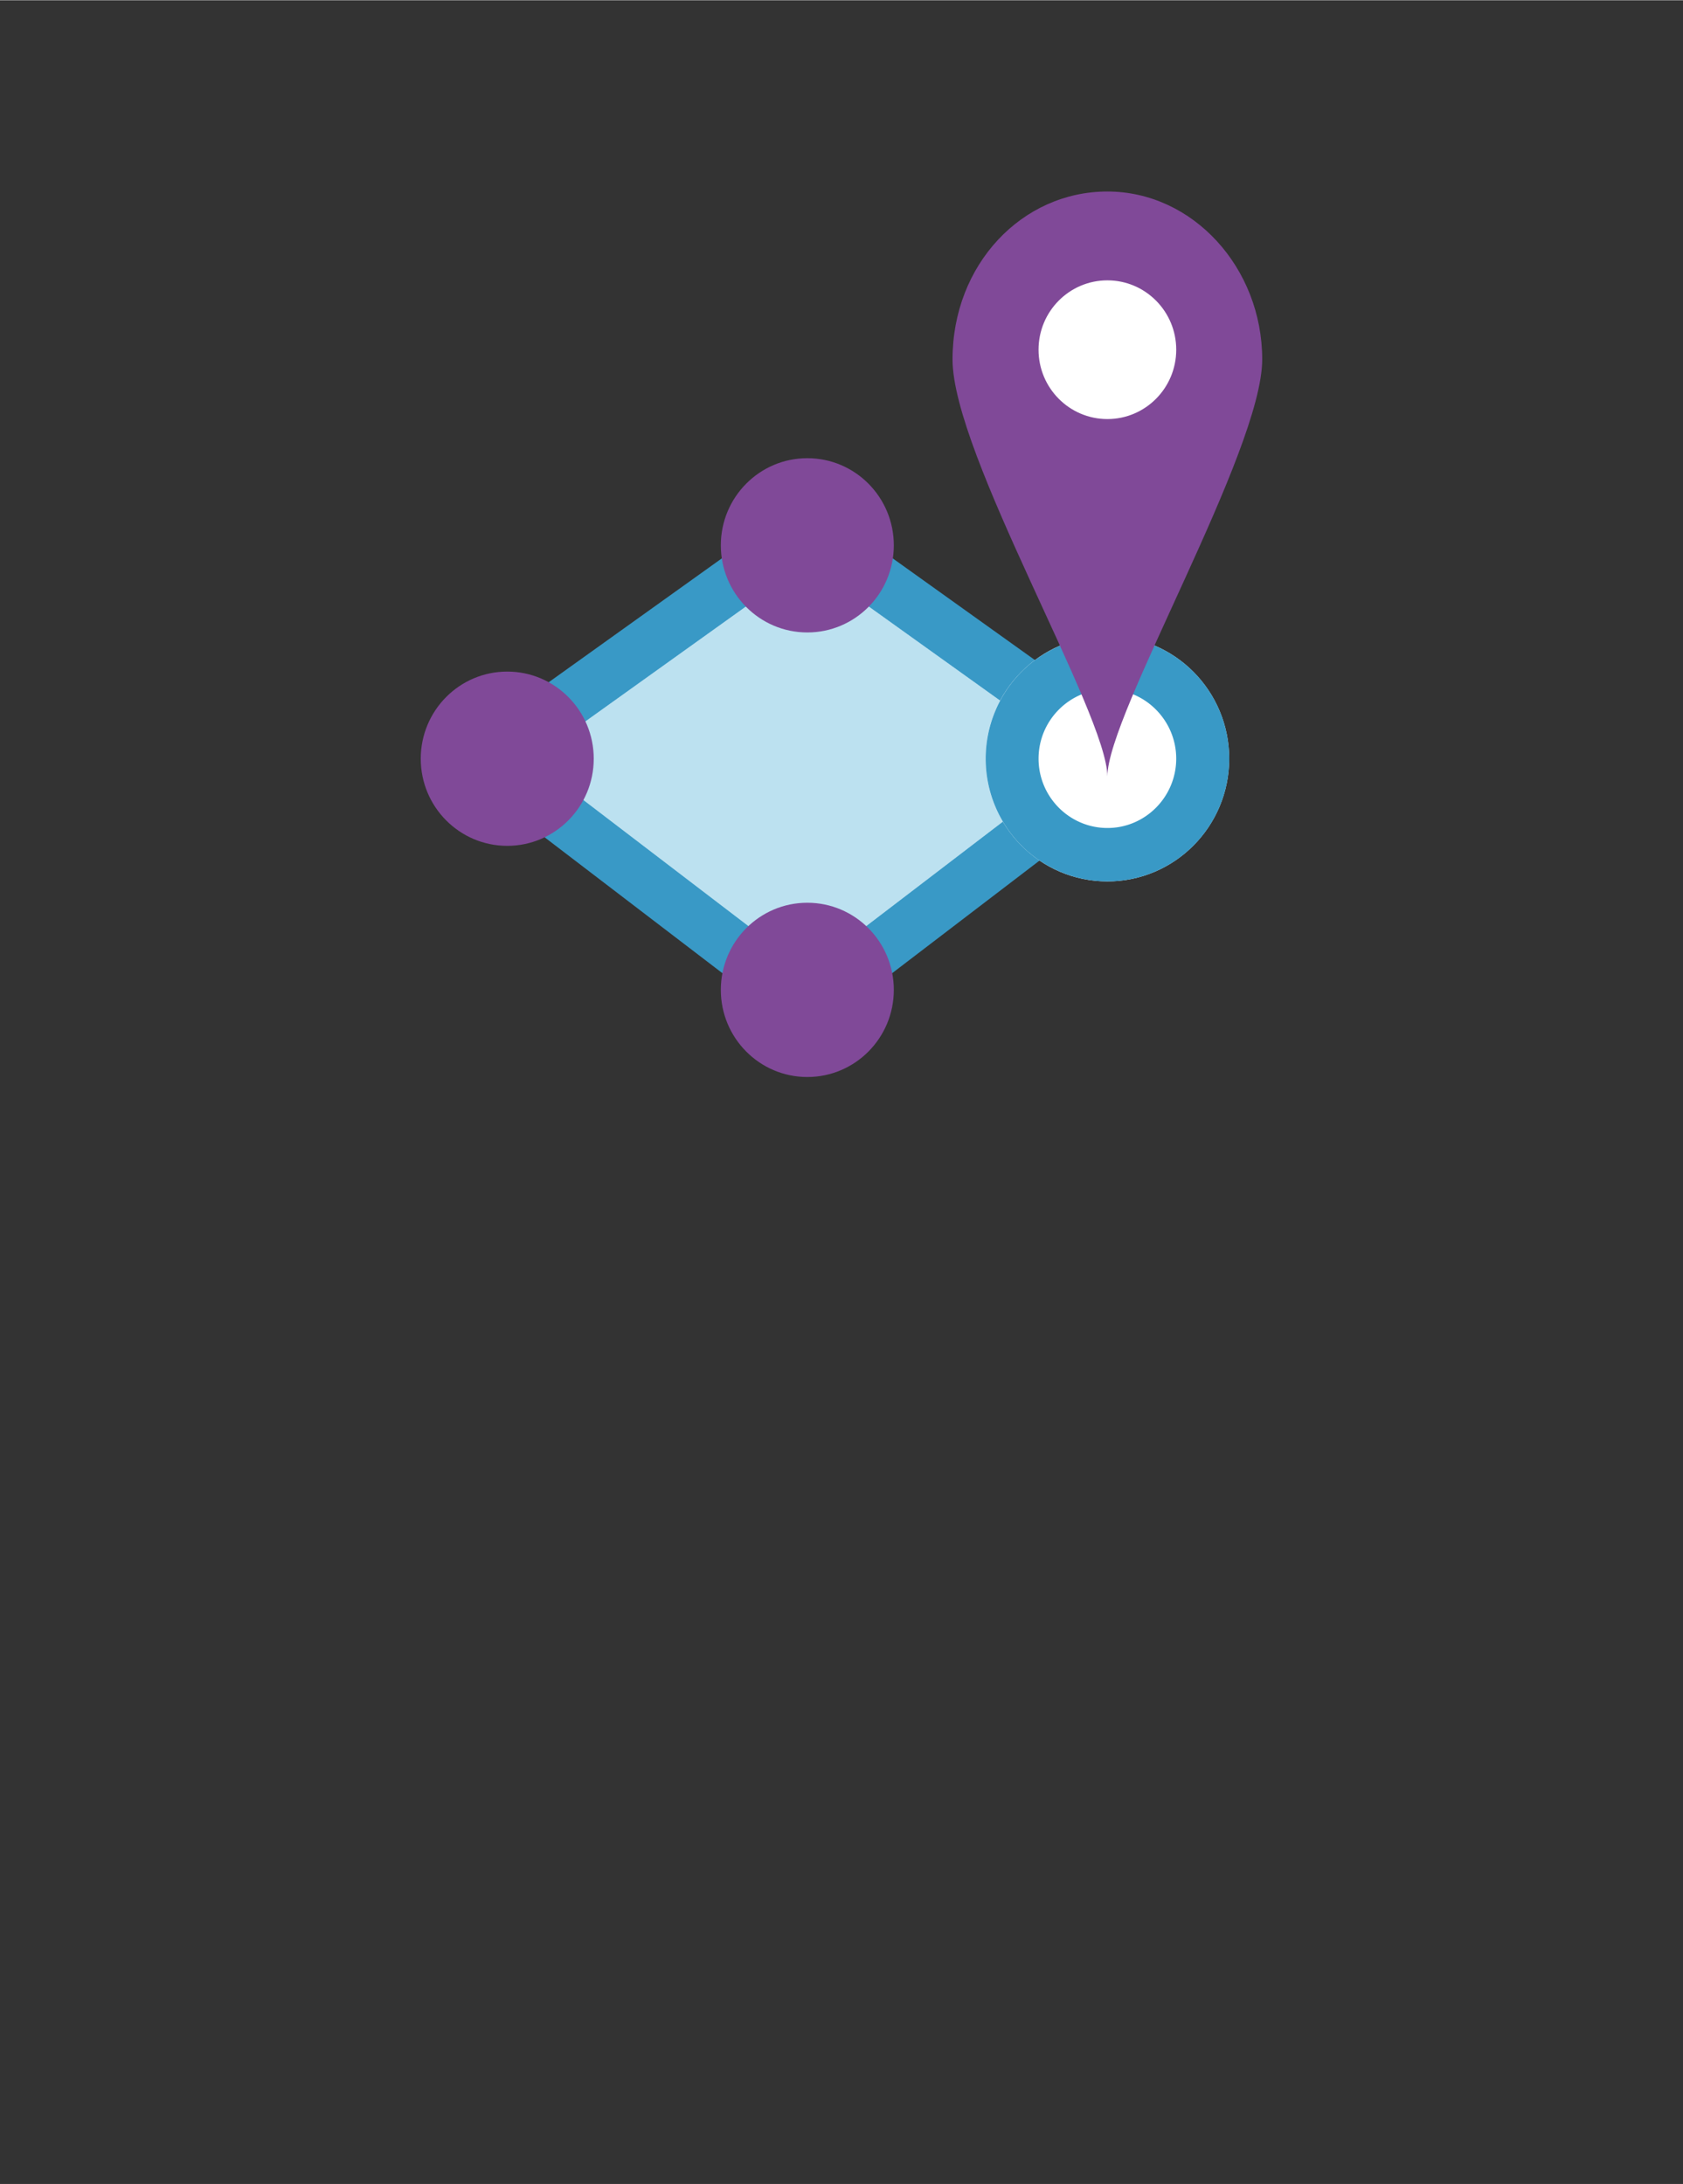 <?xml version="1.0" encoding="UTF-8" standalone="no"?>
<!DOCTYPE svg PUBLIC "-//W3C//DTD SVG 1.1//EN" "http://www.w3.org/Graphics/SVG/1.1/DTD/svg11.dtd">
<!-- Generated by Microsoft Visio, SVG Export Spatial Anchors Account.svg Page-1 -->
<svg xmlns="http://www.w3.org/2000/svg" xmlns:xlink="http://www.w3.org/1999/xlink" xmlns:ev="http://www.w3.org/2001/xml-events"
		width="1.496in" height="1.942in" viewBox="0 0 107.717 139.799" xml:space="preserve" color-interpolation-filters="sRGB"
		class="st5">
	<rect x="0" y="0" width="107.717" height="139.799" fill="#333333" stroke="none"/>
	<style type="text/css">
	<![CDATA[
		.st1 {fill:#3999c6;stroke:none;stroke-linecap:butt;stroke-width:12.24}
		.st2 {fill:#ffffff;stroke:none;stroke-linecap:butt;stroke-width:12.24}
		.st3 {fill:#59b4d9;fill-opacity:0.4;stroke:none;stroke-linecap:butt;stroke-width:12.24}
		.st4 {fill:#804998;stroke:none;stroke-linecap:butt;stroke-width:12.24}
		.st5 {fill:none;fill-rule:evenodd;font-size:12px;overflow:visible;stroke-linecap:square;stroke-miterlimit:3}
	]]>
	</style>

	<g>
		<title>Page-1</title>
		<g id="group781-1" transform="translate(26.929,-70.866)">
			<title>Spatial Anchors Account</title>
			<g id="group782-2">
				<title>Sheet.782</title>
				<g id="shape783-3" transform="translate(1.348,-2.497)">
					<title>Sheet.783</title>
					<path d="M0 121.92 L23.39 105.18 L46.79 121.92 L23.39 139.8 L0 121.92 Z" class="st1"/>
				</g>
				<g id="shape784-5" transform="translate(7.074,-6.784)">
					<title>Sheet.784</title>
					<path d="M0 126.3 L17.67 113.65 L35.33 126.3 L17.67 139.8 L0 126.3 Z" class="st2"/>
				</g>
				<g id="shape785-7" transform="translate(7.074,-6.784)">
					<title>Sheet.785</title>
					<path d="M0 126.3 L17.67 113.65 L35.33 126.3 L17.67 139.8 L0 126.3 Z" class="st3"/>
				</g>
				<g id="shape786-9" transform="translate(36.152,-12.523)">
					<title>Sheet.786</title>
					<ellipse cx="7.795" cy="131.944" rx="7.795" ry="7.855" class="st2"/>
				</g>
				<g id="shape787-11" transform="translate(36.152,-12.523)">
					<title>Sheet.787</title>
					<path d="M7.8 127.5 C10.22 127.5 12.2 129.5 12.2 131.94 C12.2 134.39 10.22 136.38 7.8 136.38 C5.37 136.38 3.39
								 134.39 3.39 131.94 C3.39 129.5 5.37 127.5 7.8 127.5 ZM7.8 124.09 A7.795 7.855 -180 1 0 7.8 139.8
								 A7.795 7.855 -180 0 0 7.8 124.09 Z" class="st1"/>
				</g>
				<g id="shape788-13" transform="translate(34.036,-19.239)">
					<title>Sheet.788</title>
					<path d="M19.82 113.1 C19.82 107.23 15.38 102.35 9.91 102.35 C4.44 102.35 0 107.03 0 113.1 C0 119.18 9.91 135.81
								 9.91 139.8 C9.91 135.81 19.82 118.98 19.82 113.1 Z" class="st4"/>
				</g>
				<g id="shape789-15" transform="translate(39.541,-42.121)">
					<title>Sheet.789</title>
					<ellipse cx="4.406" cy="135.359" rx="4.406" ry="4.44" class="st2"/>
				</g>
				<g id="shape790-17" transform="translate(19.206,-28.46)">
					<title>Sheet.790</title>
					<ellipse cx="5.536" cy="134.221" rx="5.536" ry="5.578" class="st4"/>
				</g>
				<g id="shape791-19" transform="translate(0,-14.799)">
					<title>Sheet.791</title>
					<ellipse cx="5.536" cy="134.221" rx="5.536" ry="5.578" class="st4"/>
				</g>
				<g id="shape792-21" transform="translate(19.206,8.52651E-14)">
					<title>Sheet.792</title>
					<ellipse cx="5.536" cy="134.221" rx="5.536" ry="5.578" class="st4"/>
				</g>
			</g>
		</g>
	</g>
</svg>
